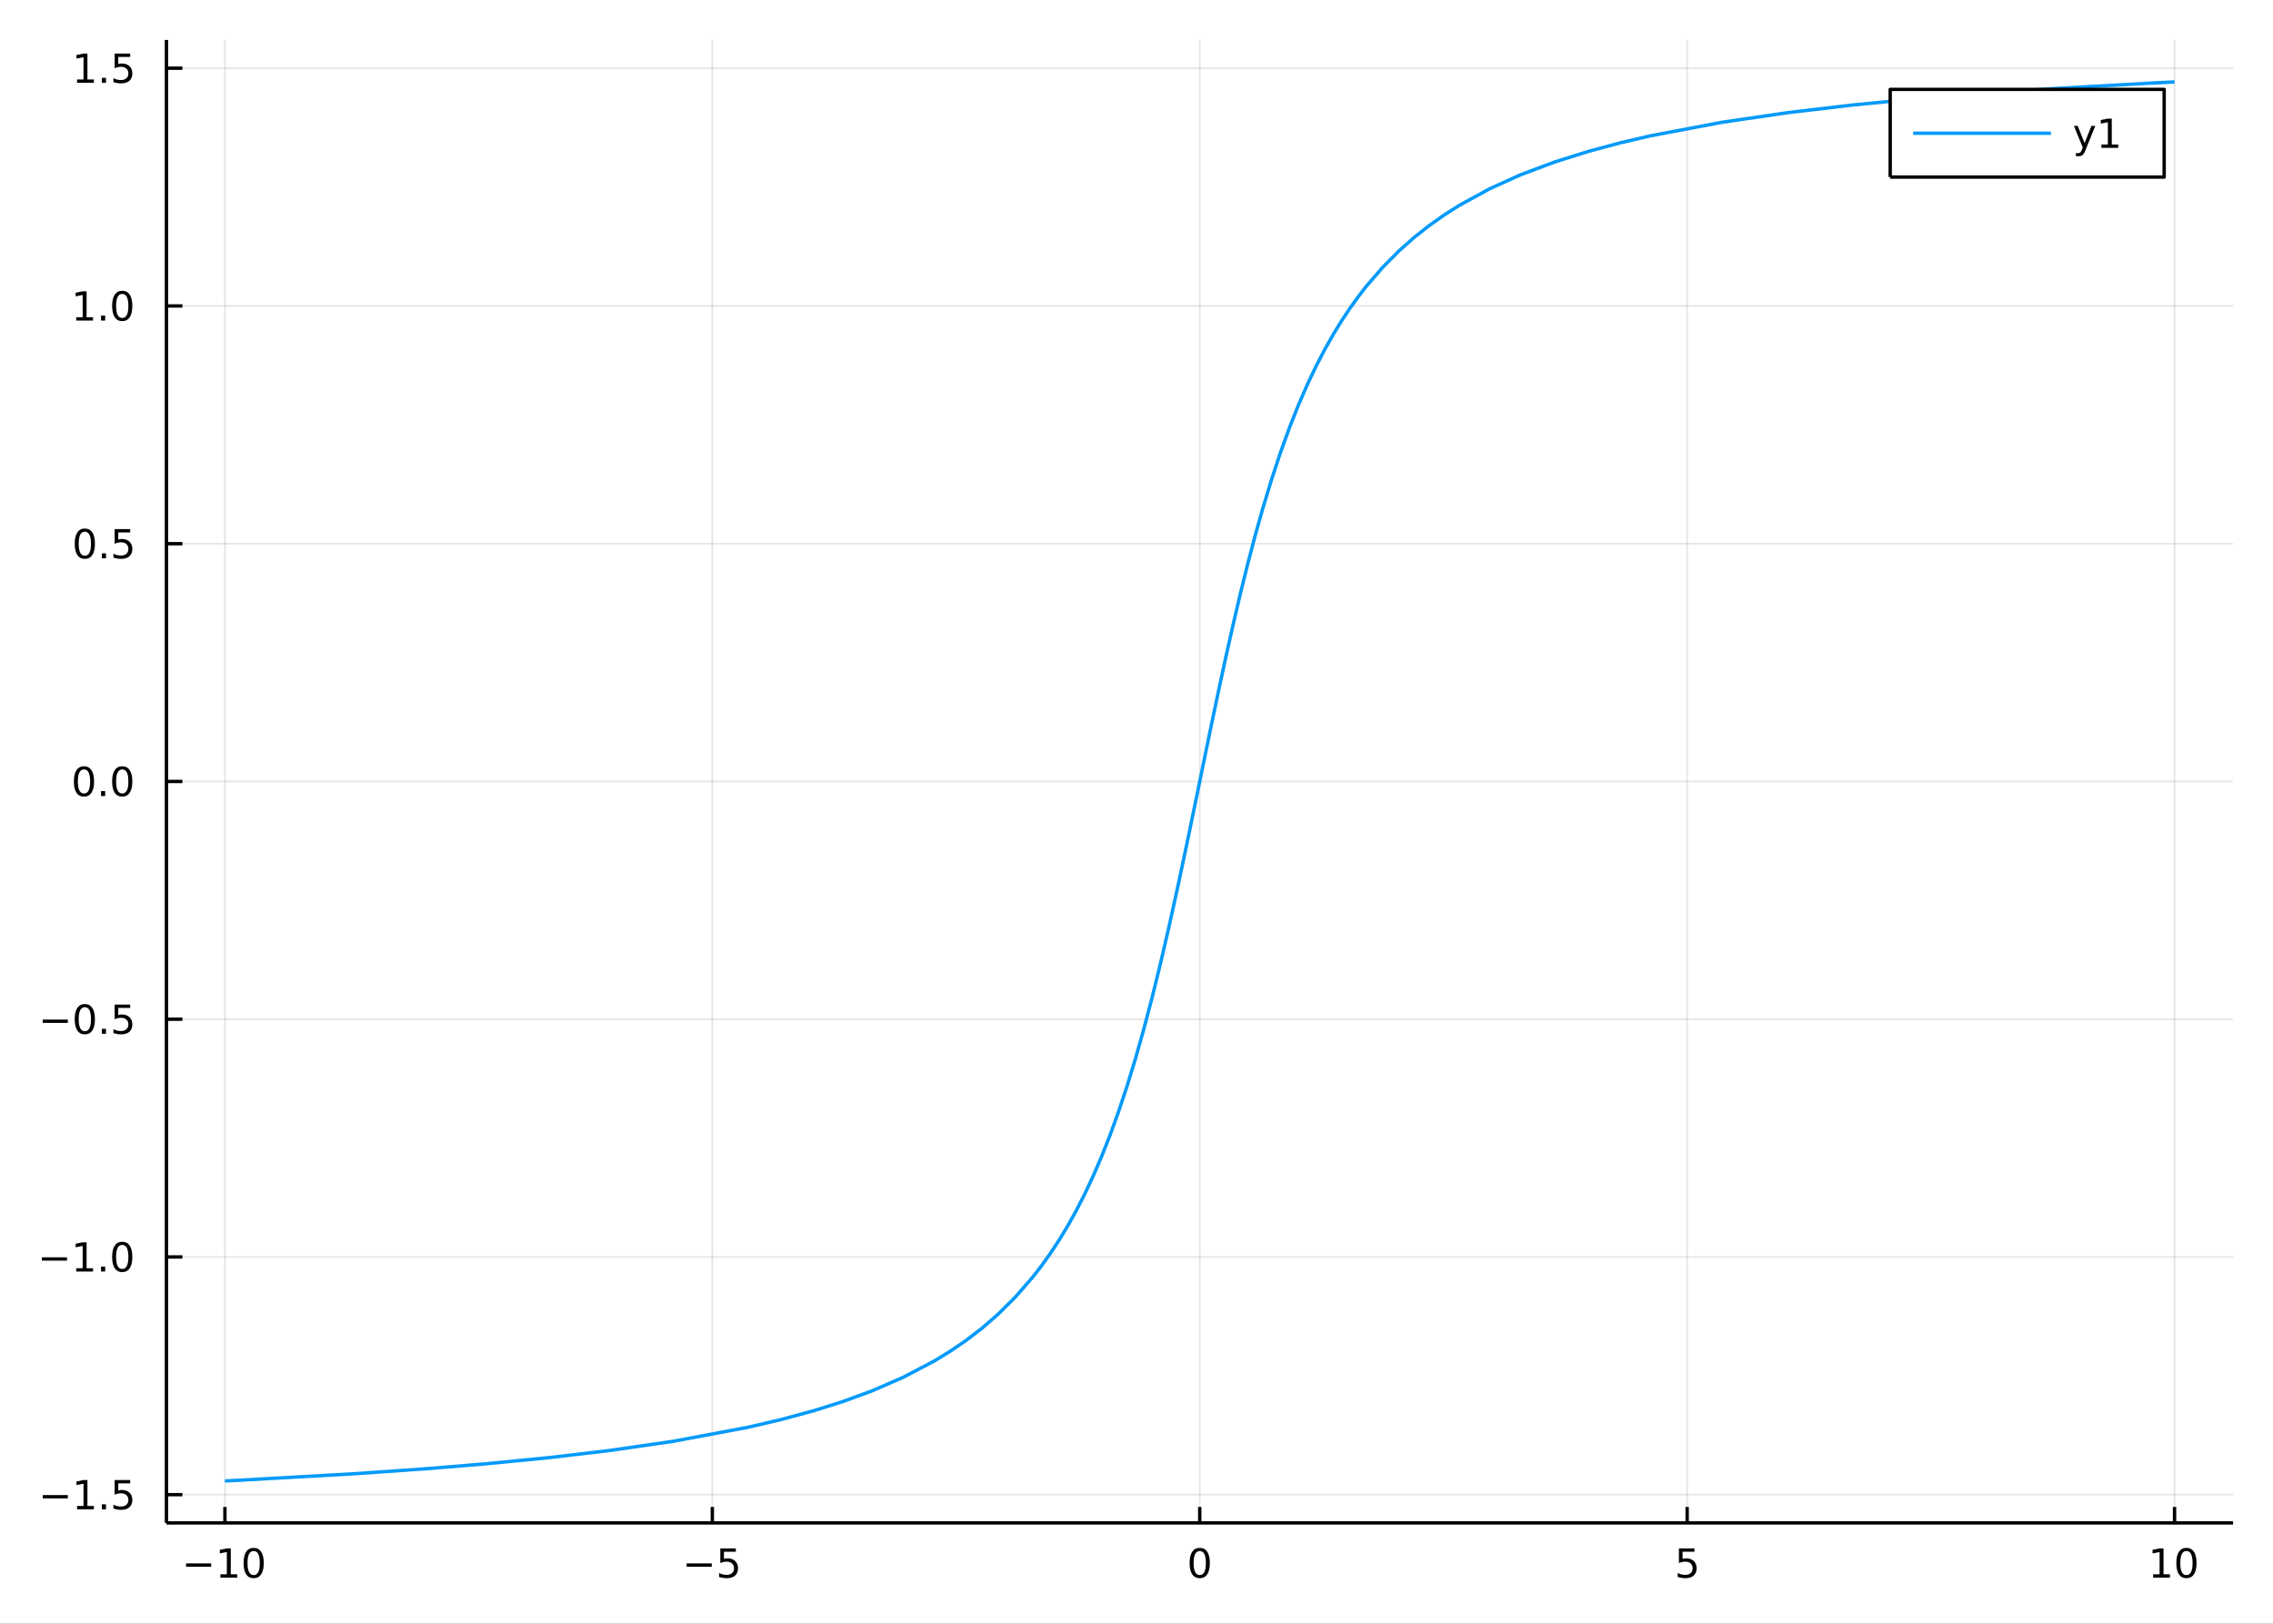 <?xml version="1.0" encoding="utf-8"?>
<svg xmlns="http://www.w3.org/2000/svg" xmlns:xlink="http://www.w3.org/1999/xlink" width="672" height="480" viewBox="0 0 2688 1920">
<rect x="0" y="0" width="2688" height="1920" fill="#333333" stroke="none"/>
<defs>
  <clipPath id="clip260">
    <rect x="0" y="0" width="2688" height="1920"/>
  </clipPath>
</defs>
<path clip-path="url(#clip260)" d="
M0 1920 L2688 1920 L2688 0 L0 0  Z
  " fill="#ffffff" fill-rule="evenodd" fill-opacity="1"/>
<defs>
  <clipPath id="clip261">
    <rect x="537" y="0" width="1883" height="1883"/>
  </clipPath>
</defs>
<path clip-path="url(#clip260)" d="
M196.816 1800.78 L2640.76 1800.78 L2640.76 47.244 L196.816 47.244  Z
  " fill="#ffffff" fill-rule="evenodd" fill-opacity="1"/>
<defs>
  <clipPath id="clip262">
    <rect x="196" y="47" width="2445" height="1755"/>
  </clipPath>
</defs>
<polyline clip-path="url(#clip262)" style="stroke:#000000; stroke-linecap:butt; stroke-linejoin:round; stroke-width:2; stroke-opacity:0.1; fill:none" points="
  265.984,1800.78 265.984,47.244 
  "/>
<polyline clip-path="url(#clip262)" style="stroke:#000000; stroke-linecap:butt; stroke-linejoin:round; stroke-width:2; stroke-opacity:0.1; fill:none" points="
  842.385,1800.78 842.385,47.244 
  "/>
<polyline clip-path="url(#clip262)" style="stroke:#000000; stroke-linecap:butt; stroke-linejoin:round; stroke-width:2; stroke-opacity:0.1; fill:none" points="
  1418.79,1800.78 1418.79,47.244 
  "/>
<polyline clip-path="url(#clip262)" style="stroke:#000000; stroke-linecap:butt; stroke-linejoin:round; stroke-width:2; stroke-opacity:0.1; fill:none" points="
  1995.19,1800.78 1995.19,47.244 
  "/>
<polyline clip-path="url(#clip262)" style="stroke:#000000; stroke-linecap:butt; stroke-linejoin:round; stroke-width:2; stroke-opacity:0.1; fill:none" points="
  2571.59,1800.78 2571.59,47.244 
  "/>
<polyline clip-path="url(#clip260)" style="stroke:#000000; stroke-linecap:butt; stroke-linejoin:round; stroke-width:4; stroke-opacity:1; fill:none" points="
  196.816,1800.78 2640.76,1800.78 
  "/>
<polyline clip-path="url(#clip260)" style="stroke:#000000; stroke-linecap:butt; stroke-linejoin:round; stroke-width:4; stroke-opacity:1; fill:none" points="
  265.984,1800.78 265.984,1781.88 
  "/>
<polyline clip-path="url(#clip260)" style="stroke:#000000; stroke-linecap:butt; stroke-linejoin:round; stroke-width:4; stroke-opacity:1; fill:none" points="
  842.385,1800.78 842.385,1781.88 
  "/>
<polyline clip-path="url(#clip260)" style="stroke:#000000; stroke-linecap:butt; stroke-linejoin:round; stroke-width:4; stroke-opacity:1; fill:none" points="
  1418.79,1800.78 1418.79,1781.88 
  "/>
<polyline clip-path="url(#clip260)" style="stroke:#000000; stroke-linecap:butt; stroke-linejoin:round; stroke-width:4; stroke-opacity:1; fill:none" points="
  1995.19,1800.78 1995.19,1781.88 
  "/>
<polyline clip-path="url(#clip260)" style="stroke:#000000; stroke-linecap:butt; stroke-linejoin:round; stroke-width:4; stroke-opacity:1; fill:none" points="
  2571.59,1800.78 2571.59,1781.88 
  "/>
<path clip-path="url(#clip260)" d="M220.047 1848.65 L249.723 1848.65 L249.723 1852.59 L220.047 1852.59 L220.047 1848.65 Z" fill="#000000" fill-rule="evenodd" fill-opacity="1" /><path clip-path="url(#clip260)" d="M260.625 1861.55 L268.264 1861.55 L268.264 1835.18 L259.954 1836.85 L259.954 1832.59 L268.218 1830.92 L272.894 1830.92 L272.894 1861.55 L280.533 1861.55 L280.533 1865.48 L260.625 1865.48 L260.625 1861.55 Z" fill="#000000" fill-rule="evenodd" fill-opacity="1" /><path clip-path="url(#clip260)" d="M299.977 1834 Q296.366 1834 294.537 1837.57 Q292.732 1841.11 292.732 1848.24 Q292.732 1855.34 294.537 1858.91 Q296.366 1862.45 299.977 1862.45 Q303.611 1862.45 305.417 1858.91 Q307.245 1855.34 307.245 1848.24 Q307.245 1841.11 305.417 1837.57 Q303.611 1834 299.977 1834 M299.977 1830.3 Q305.787 1830.3 308.843 1834.9 Q311.921 1839.49 311.921 1848.24 Q311.921 1856.96 308.843 1861.57 Q305.787 1866.15 299.977 1866.15 Q294.167 1866.15 291.088 1861.57 Q288.033 1856.96 288.033 1848.24 Q288.033 1839.49 291.088 1834.9 Q294.167 1830.3 299.977 1830.3 Z" fill="#000000" fill-rule="evenodd" fill-opacity="1" /><path clip-path="url(#clip260)" d="M812.026 1848.65 L841.702 1848.65 L841.702 1852.59 L812.026 1852.59 L812.026 1848.65 Z" fill="#000000" fill-rule="evenodd" fill-opacity="1" /><path clip-path="url(#clip260)" d="M851.841 1830.92 L870.197 1830.92 L870.197 1834.86 L856.123 1834.86 L856.123 1843.33 Q857.142 1842.98 858.16 1842.82 Q859.179 1842.64 860.197 1842.64 Q865.984 1842.64 869.364 1845.81 Q872.744 1848.98 872.744 1854.4 Q872.744 1859.97 869.271 1863.08 Q865.799 1866.15 859.48 1866.15 Q857.304 1866.15 855.035 1865.78 Q852.79 1865.41 850.383 1864.67 L850.383 1859.97 Q852.466 1861.11 854.688 1861.66 Q856.91 1862.22 859.387 1862.22 Q863.392 1862.22 865.73 1860.11 Q868.068 1858.01 868.068 1854.4 Q868.068 1850.78 865.73 1848.68 Q863.392 1846.57 859.387 1846.57 Q857.512 1846.57 855.637 1846.99 Q853.785 1847.4 851.841 1848.28 L851.841 1830.92 Z" fill="#000000" fill-rule="evenodd" fill-opacity="1" /><path clip-path="url(#clip260)" d="M1418.79 1834 Q1415.17 1834 1413.35 1837.57 Q1411.54 1841.11 1411.54 1848.24 Q1411.54 1855.34 1413.35 1858.91 Q1415.17 1862.45 1418.79 1862.45 Q1422.42 1862.45 1424.23 1858.91 Q1426.05 1855.34 1426.05 1848.24 Q1426.05 1841.11 1424.23 1837.57 Q1422.42 1834 1418.79 1834 M1418.79 1830.3 Q1424.6 1830.3 1427.65 1834.9 Q1430.73 1839.49 1430.73 1848.24 Q1430.73 1856.96 1427.65 1861.57 Q1424.6 1866.15 1418.79 1866.15 Q1412.98 1866.15 1409.9 1861.57 Q1406.84 1856.96 1406.84 1848.24 Q1406.84 1839.49 1409.9 1834.9 Q1412.98 1830.3 1418.79 1830.3 Z" fill="#000000" fill-rule="evenodd" fill-opacity="1" /><path clip-path="url(#clip260)" d="M1985.46 1830.92 L2003.82 1830.92 L2003.82 1834.86 L1989.75 1834.86 L1989.75 1843.33 Q1990.77 1842.98 1991.78 1842.82 Q1992.8 1842.64 1993.82 1842.64 Q1999.61 1842.64 2002.99 1845.81 Q2006.37 1848.98 2006.37 1854.4 Q2006.37 1859.97 2002.9 1863.08 Q1999.42 1866.15 1993.1 1866.15 Q1990.93 1866.15 1988.66 1865.78 Q1986.41 1865.41 1984.01 1864.67 L1984.01 1859.97 Q1986.09 1861.11 1988.31 1861.66 Q1990.53 1862.22 1993.01 1862.22 Q1997.02 1862.22 1999.35 1860.11 Q2001.69 1858.01 2001.69 1854.4 Q2001.69 1850.78 1999.35 1848.68 Q1997.02 1846.57 1993.01 1846.57 Q1991.14 1846.57 1989.26 1846.99 Q1987.41 1847.4 1985.46 1848.28 L1985.46 1830.92 Z" fill="#000000" fill-rule="evenodd" fill-opacity="1" /><path clip-path="url(#clip260)" d="M2546.28 1861.55 L2553.91 1861.55 L2553.91 1835.18 L2545.6 1836.85 L2545.6 1832.59 L2553.87 1830.92 L2558.54 1830.92 L2558.54 1861.55 L2566.18 1861.55 L2566.18 1865.48 L2546.28 1865.48 L2546.28 1861.55 Z" fill="#000000" fill-rule="evenodd" fill-opacity="1" /><path clip-path="url(#clip260)" d="M2585.63 1834 Q2582.02 1834 2580.19 1837.57 Q2578.38 1841.11 2578.38 1848.24 Q2578.38 1855.34 2580.19 1858.91 Q2582.02 1862.45 2585.63 1862.45 Q2589.26 1862.45 2591.07 1858.91 Q2592.9 1855.34 2592.9 1848.24 Q2592.9 1841.11 2591.07 1837.57 Q2589.26 1834 2585.63 1834 M2585.63 1830.3 Q2591.44 1830.3 2594.49 1834.9 Q2597.57 1839.49 2597.57 1848.24 Q2597.57 1856.96 2594.49 1861.57 Q2591.44 1866.15 2585.63 1866.15 Q2579.82 1866.15 2576.74 1861.57 Q2573.68 1856.96 2573.68 1848.24 Q2573.68 1839.49 2576.74 1834.9 Q2579.82 1830.3 2585.63 1830.3 Z" fill="#000000" fill-rule="evenodd" fill-opacity="1" /><polyline clip-path="url(#clip262)" style="stroke:#000000; stroke-linecap:butt; stroke-linejoin:round; stroke-width:2; stroke-opacity:0.1; fill:none" points="
  196.816,1767.38 2640.76,1767.38 
  "/>
<polyline clip-path="url(#clip262)" style="stroke:#000000; stroke-linecap:butt; stroke-linejoin:round; stroke-width:2; stroke-opacity:0.1; fill:none" points="
  196.816,1486.26 2640.76,1486.26 
  "/>
<polyline clip-path="url(#clip262)" style="stroke:#000000; stroke-linecap:butt; stroke-linejoin:round; stroke-width:2; stroke-opacity:0.1; fill:none" points="
  196.816,1205.14 2640.76,1205.14 
  "/>
<polyline clip-path="url(#clip262)" style="stroke:#000000; stroke-linecap:butt; stroke-linejoin:round; stroke-width:2; stroke-opacity:0.1; fill:none" points="
  196.816,924.012 2640.76,924.012 
  "/>
<polyline clip-path="url(#clip262)" style="stroke:#000000; stroke-linecap:butt; stroke-linejoin:round; stroke-width:2; stroke-opacity:0.1; fill:none" points="
  196.816,642.887 2640.76,642.887 
  "/>
<polyline clip-path="url(#clip262)" style="stroke:#000000; stroke-linecap:butt; stroke-linejoin:round; stroke-width:2; stroke-opacity:0.1; fill:none" points="
  196.816,361.763 2640.76,361.763 
  "/>
<polyline clip-path="url(#clip262)" style="stroke:#000000; stroke-linecap:butt; stroke-linejoin:round; stroke-width:2; stroke-opacity:0.1; fill:none" points="
  196.816,80.639 2640.76,80.639 
  "/>
<polyline clip-path="url(#clip260)" style="stroke:#000000; stroke-linecap:butt; stroke-linejoin:round; stroke-width:4; stroke-opacity:1; fill:none" points="
  196.816,1800.78 196.816,47.244 
  "/>
<polyline clip-path="url(#clip260)" style="stroke:#000000; stroke-linecap:butt; stroke-linejoin:round; stroke-width:4; stroke-opacity:1; fill:none" points="
  196.816,1767.38 215.714,1767.38 
  "/>
<polyline clip-path="url(#clip260)" style="stroke:#000000; stroke-linecap:butt; stroke-linejoin:round; stroke-width:4; stroke-opacity:1; fill:none" points="
  196.816,1486.26 215.714,1486.26 
  "/>
<polyline clip-path="url(#clip260)" style="stroke:#000000; stroke-linecap:butt; stroke-linejoin:round; stroke-width:4; stroke-opacity:1; fill:none" points="
  196.816,1205.14 215.714,1205.14 
  "/>
<polyline clip-path="url(#clip260)" style="stroke:#000000; stroke-linecap:butt; stroke-linejoin:round; stroke-width:4; stroke-opacity:1; fill:none" points="
  196.816,924.012 215.714,924.012 
  "/>
<polyline clip-path="url(#clip260)" style="stroke:#000000; stroke-linecap:butt; stroke-linejoin:round; stroke-width:4; stroke-opacity:1; fill:none" points="
  196.816,642.887 215.714,642.887 
  "/>
<polyline clip-path="url(#clip260)" style="stroke:#000000; stroke-linecap:butt; stroke-linejoin:round; stroke-width:4; stroke-opacity:1; fill:none" points="
  196.816,361.763 215.714,361.763 
  "/>
<polyline clip-path="url(#clip260)" style="stroke:#000000; stroke-linecap:butt; stroke-linejoin:round; stroke-width:4; stroke-opacity:1; fill:none" points="
  196.816,80.639 215.714,80.639 
  "/>
<path clip-path="url(#clip260)" d="M50.547 1767.84 L80.223 1767.84 L80.223 1771.77 L50.547 1771.77 L50.547 1767.84 Z" fill="#000000" fill-rule="evenodd" fill-opacity="1" /><path clip-path="url(#clip260)" d="M91.126 1780.73 L98.765 1780.73 L98.765 1754.36 L90.455 1756.03 L90.455 1751.77 L98.719 1750.1 L103.394 1750.1 L103.394 1780.73 L111.033 1780.73 L111.033 1784.66 L91.126 1784.66 L91.126 1780.73 Z" fill="#000000" fill-rule="evenodd" fill-opacity="1" /><path clip-path="url(#clip260)" d="M120.478 1778.78 L125.362 1778.78 L125.362 1784.66 L120.478 1784.66 L120.478 1778.78 Z" fill="#000000" fill-rule="evenodd" fill-opacity="1" /><path clip-path="url(#clip260)" d="M135.593 1750.1 L153.95 1750.1 L153.95 1754.04 L139.876 1754.04 L139.876 1762.51 Q140.894 1762.16 141.913 1762 Q142.931 1761.82 143.95 1761.82 Q149.737 1761.82 153.116 1764.99 Q156.496 1768.16 156.496 1773.58 Q156.496 1779.16 153.024 1782.26 Q149.552 1785.34 143.232 1785.34 Q141.056 1785.34 138.788 1784.97 Q136.542 1784.59 134.135 1783.85 L134.135 1779.16 Q136.218 1780.29 138.441 1780.84 Q140.663 1781.4 143.14 1781.4 Q147.144 1781.4 149.482 1779.29 Q151.82 1777.19 151.82 1773.58 Q151.82 1769.97 149.482 1767.86 Q147.144 1765.75 143.14 1765.75 Q141.265 1765.75 139.39 1766.17 Q137.538 1766.59 135.593 1767.47 L135.593 1750.1 Z" fill="#000000" fill-rule="evenodd" fill-opacity="1" /><path clip-path="url(#clip260)" d="M49.552 1486.71 L79.228 1486.71 L79.228 1490.65 L49.552 1490.65 L49.552 1486.71 Z" fill="#000000" fill-rule="evenodd" fill-opacity="1" /><path clip-path="url(#clip260)" d="M90.131 1499.6 L97.769 1499.6 L97.769 1473.24 L89.459 1474.91 L89.459 1470.65 L97.723 1468.98 L102.399 1468.98 L102.399 1499.6 L110.038 1499.6 L110.038 1503.54 L90.131 1503.54 L90.131 1499.6 Z" fill="#000000" fill-rule="evenodd" fill-opacity="1" /><path clip-path="url(#clip260)" d="M119.482 1497.66 L124.367 1497.66 L124.367 1503.54 L119.482 1503.54 L119.482 1497.66 Z" fill="#000000" fill-rule="evenodd" fill-opacity="1" /><path clip-path="url(#clip260)" d="M144.552 1472.06 Q140.941 1472.06 139.112 1475.62 Q137.306 1479.17 137.306 1486.29 Q137.306 1493.4 139.112 1496.97 Q140.941 1500.51 144.552 1500.51 Q148.186 1500.51 149.991 1496.97 Q151.82 1493.4 151.82 1486.29 Q151.82 1479.17 149.991 1475.62 Q148.186 1472.06 144.552 1472.06 M144.552 1468.36 Q150.362 1468.36 153.417 1472.96 Q156.496 1477.54 156.496 1486.29 Q156.496 1495.02 153.417 1499.63 Q150.362 1504.21 144.552 1504.21 Q138.741 1504.21 135.663 1499.63 Q132.607 1495.02 132.607 1486.29 Q132.607 1477.54 135.663 1472.96 Q138.741 1468.36 144.552 1468.36 Z" fill="#000000" fill-rule="evenodd" fill-opacity="1" /><path clip-path="url(#clip260)" d="M50.547 1205.59 L80.223 1205.59 L80.223 1209.52 L50.547 1209.52 L50.547 1205.59 Z" fill="#000000" fill-rule="evenodd" fill-opacity="1" /><path clip-path="url(#clip260)" d="M100.316 1190.93 Q96.705 1190.93 94.876 1194.5 Q93.07 1198.04 93.07 1205.17 Q93.07 1212.28 94.876 1215.84 Q96.705 1219.38 100.316 1219.38 Q103.95 1219.38 105.756 1215.84 Q107.584 1212.28 107.584 1205.17 Q107.584 1198.04 105.756 1194.5 Q103.95 1190.93 100.316 1190.93 M100.316 1187.23 Q106.126 1187.23 109.181 1191.84 Q112.26 1196.42 112.26 1205.17 Q112.26 1213.9 109.181 1218.5 Q106.126 1223.09 100.316 1223.09 Q94.506 1223.09 91.427 1218.5 Q88.371 1213.9 88.371 1205.17 Q88.371 1196.42 91.427 1191.84 Q94.506 1187.23 100.316 1187.23 Z" fill="#000000" fill-rule="evenodd" fill-opacity="1" /><path clip-path="url(#clip260)" d="M120.478 1216.54 L125.362 1216.54 L125.362 1222.42 L120.478 1222.42 L120.478 1216.54 Z" fill="#000000" fill-rule="evenodd" fill-opacity="1" /><path clip-path="url(#clip260)" d="M135.593 1187.86 L153.95 1187.86 L153.95 1191.79 L139.876 1191.79 L139.876 1200.26 Q140.894 1199.92 141.913 1199.75 Q142.931 1199.57 143.95 1199.57 Q149.737 1199.57 153.116 1202.74 Q156.496 1205.91 156.496 1211.33 Q156.496 1216.91 153.024 1220.01 Q149.552 1223.09 143.232 1223.09 Q141.056 1223.09 138.788 1222.72 Q136.542 1222.35 134.135 1221.61 L134.135 1216.91 Q136.218 1218.04 138.441 1218.6 Q140.663 1219.15 143.14 1219.15 Q147.144 1219.15 149.482 1217.05 Q151.82 1214.94 151.82 1211.33 Q151.82 1207.72 149.482 1205.61 Q147.144 1203.5 143.14 1203.5 Q141.265 1203.5 139.39 1203.92 Q137.538 1204.34 135.593 1205.22 L135.593 1187.86 Z" fill="#000000" fill-rule="evenodd" fill-opacity="1" /><path clip-path="url(#clip260)" d="M99.32 909.81 Q95.709 909.81 93.881 913.375 Q92.075 916.917 92.075 924.046 Q92.075 931.153 93.881 934.718 Q95.709 938.259 99.32 938.259 Q102.955 938.259 104.76 934.718 Q106.589 931.153 106.589 924.046 Q106.589 916.917 104.76 913.375 Q102.955 909.81 99.32 909.81 M99.32 906.107 Q105.131 906.107 108.186 910.713 Q111.265 915.296 111.265 924.046 Q111.265 932.773 108.186 937.38 Q105.131 941.963 99.32 941.963 Q93.51 941.963 90.431 937.38 Q87.376 932.773 87.376 924.046 Q87.376 915.296 90.431 910.713 Q93.51 906.107 99.32 906.107 Z" fill="#000000" fill-rule="evenodd" fill-opacity="1" /><path clip-path="url(#clip260)" d="M119.482 935.412 L124.367 935.412 L124.367 941.292 L119.482 941.292 L119.482 935.412 Z" fill="#000000" fill-rule="evenodd" fill-opacity="1" /><path clip-path="url(#clip260)" d="M144.552 909.81 Q140.941 909.81 139.112 913.375 Q137.306 916.917 137.306 924.046 Q137.306 931.153 139.112 934.718 Q140.941 938.259 144.552 938.259 Q148.186 938.259 149.991 934.718 Q151.82 931.153 151.82 924.046 Q151.82 916.917 149.991 913.375 Q148.186 909.81 144.552 909.81 M144.552 906.107 Q150.362 906.107 153.417 910.713 Q156.496 915.296 156.496 924.046 Q156.496 932.773 153.417 937.38 Q150.362 941.963 144.552 941.963 Q138.741 941.963 135.663 937.38 Q132.607 932.773 132.607 924.046 Q132.607 915.296 135.663 910.713 Q138.741 906.107 144.552 906.107 Z" fill="#000000" fill-rule="evenodd" fill-opacity="1" /><path clip-path="url(#clip260)" d="M100.316 628.686 Q96.705 628.686 94.876 632.251 Q93.07 635.793 93.07 642.922 Q93.07 650.029 94.876 653.593 Q96.705 657.135 100.316 657.135 Q103.95 657.135 105.756 653.593 Q107.584 650.029 107.584 642.922 Q107.584 635.793 105.756 632.251 Q103.95 628.686 100.316 628.686 M100.316 624.982 Q106.126 624.982 109.181 629.589 Q112.26 634.172 112.26 642.922 Q112.26 651.649 109.181 656.255 Q106.126 660.839 100.316 660.839 Q94.506 660.839 91.427 656.255 Q88.371 651.649 88.371 642.922 Q88.371 634.172 91.427 629.589 Q94.506 624.982 100.316 624.982 Z" fill="#000000" fill-rule="evenodd" fill-opacity="1" /><path clip-path="url(#clip260)" d="M120.478 654.288 L125.362 654.288 L125.362 660.167 L120.478 660.167 L120.478 654.288 Z" fill="#000000" fill-rule="evenodd" fill-opacity="1" /><path clip-path="url(#clip260)" d="M135.593 625.607 L153.95 625.607 L153.95 629.543 L139.876 629.543 L139.876 638.015 Q140.894 637.668 141.913 637.506 Q142.931 637.32 143.95 637.32 Q149.737 637.32 153.116 640.492 Q156.496 643.663 156.496 649.08 Q156.496 654.658 153.024 657.76 Q149.552 660.839 143.232 660.839 Q141.056 660.839 138.788 660.468 Q136.542 660.098 134.135 659.357 L134.135 654.658 Q136.218 655.792 138.441 656.348 Q140.663 656.904 143.14 656.904 Q147.144 656.904 149.482 654.797 Q151.82 652.691 151.82 649.08 Q151.82 645.468 149.482 643.362 Q147.144 641.256 143.14 641.256 Q141.265 641.256 139.39 641.672 Q137.538 642.089 135.593 642.968 L135.593 625.607 Z" fill="#000000" fill-rule="evenodd" fill-opacity="1" /><path clip-path="url(#clip260)" d="M90.131 375.108 L97.769 375.108 L97.769 348.742 L89.459 350.409 L89.459 346.15 L97.723 344.483 L102.399 344.483 L102.399 375.108 L110.038 375.108 L110.038 379.043 L90.131 379.043 L90.131 375.108 Z" fill="#000000" fill-rule="evenodd" fill-opacity="1" /><path clip-path="url(#clip260)" d="M119.482 373.164 L124.367 373.164 L124.367 379.043 L119.482 379.043 L119.482 373.164 Z" fill="#000000" fill-rule="evenodd" fill-opacity="1" /><path clip-path="url(#clip260)" d="M144.552 347.562 Q140.941 347.562 139.112 351.127 Q137.306 354.668 137.306 361.798 Q137.306 368.904 139.112 372.469 Q140.941 376.011 144.552 376.011 Q148.186 376.011 149.991 372.469 Q151.82 368.904 151.82 361.798 Q151.82 354.668 149.991 351.127 Q148.186 347.562 144.552 347.562 M144.552 343.858 Q150.362 343.858 153.417 348.465 Q156.496 353.048 156.496 361.798 Q156.496 370.525 153.417 375.131 Q150.362 379.715 144.552 379.715 Q138.741 379.715 135.663 375.131 Q132.607 370.525 132.607 361.798 Q132.607 353.048 135.663 348.465 Q138.741 343.858 144.552 343.858 Z" fill="#000000" fill-rule="evenodd" fill-opacity="1" /><path clip-path="url(#clip260)" d="M91.126 93.984 L98.765 93.984 L98.765 67.618 L90.455 69.285 L90.455 65.026 L98.719 63.359 L103.394 63.359 L103.394 93.984 L111.033 93.984 L111.033 97.919 L91.126 97.919 L91.126 93.984 Z" fill="#000000" fill-rule="evenodd" fill-opacity="1" /><path clip-path="url(#clip260)" d="M120.478 92.039 L125.362 92.039 L125.362 97.919 L120.478 97.919 L120.478 92.039 Z" fill="#000000" fill-rule="evenodd" fill-opacity="1" /><path clip-path="url(#clip260)" d="M135.593 63.359 L153.95 63.359 L153.95 67.294 L139.876 67.294 L139.876 75.766 Q140.894 75.419 141.913 75.257 Q142.931 75.072 143.95 75.072 Q149.737 75.072 153.116 78.243 Q156.496 81.415 156.496 86.831 Q156.496 92.41 153.024 95.512 Q149.552 98.59 143.232 98.59 Q141.056 98.59 138.788 98.22 Q136.542 97.85 134.135 97.109 L134.135 92.41 Q136.218 93.544 138.441 94.1 Q140.663 94.655 143.14 94.655 Q147.144 94.655 149.482 92.549 Q151.82 90.442 151.82 86.831 Q151.82 83.22 149.482 81.114 Q147.144 79.007 143.14 79.007 Q141.265 79.007 139.39 79.424 Q137.538 79.84 135.593 80.72 L135.593 63.359 Z" fill="#000000" fill-rule="evenodd" fill-opacity="1" /><polyline clip-path="url(#clip262)" style="stroke:#009af9; stroke-linecap:butt; stroke-linejoin:round; stroke-width:4; stroke-opacity:1; fill:none" points="
  265.984,1751.15 280.995,1750.42 419.791,1742.59 503.201,1736.77 573.724,1730.96 650.331,1723.47 720.956,1715.14 796.674,1704.17 884.4,1687.73 923.381,1678.64 
  962.361,1668.09 996.543,1657.34 1030.73,1644.83 1067.99,1628.67 1105.26,1609.08 1124.01,1597.59 1142.75,1584.76 1161.5,1570.35 1180.24,1554.08 1200.96,1533.51 
  1221.69,1509.63 1232.05,1496.22 1242.41,1481.69 1252.78,1465.92 1263.14,1448.76 1273,1431.01 1282.86,1411.71 1292.72,1390.72 1302.58,1367.86 1312.44,1342.96 
  1322.3,1315.84 1332.16,1286.35 1342.01,1254.34 1352.27,1218.27 1362.52,1179.32 1372.77,1137.55 1383.02,1093.15 1393.27,1046.47 1403.52,998.017 1413.78,948.433 
  1424.03,898.466 1432.66,856.683 1441.29,815.634 1449.92,775.719 1458.55,737.276 1467.18,700.563 1475.81,665.754 1484.43,632.953 1493.06,602.193 1503.6,567.377 
  1514.14,535.465 1524.67,506.29 1535.21,479.653 1545.74,455.34 1556.28,433.14 1566.82,412.851 1577.35,394.281 1587,378.631 1596.65,364.157 1606.31,350.748 
  1615.96,338.304 1635.26,315.963 1654.56,296.521 1672.39,280.714 1690.22,266.647 1708.05,254.062 1725.87,242.748 1761.99,223.032 1798.11,206.72 1838.59,191.516 
  1879.07,178.814 1915.75,168.992 1952.43,160.456 2036.42,144.583 2114.19,133.201 2190.86,124.169 2265.3,116.934 2341.61,110.709 2425.22,104.956 2546.67,98.102 
  2571.59,96.872 
  "/>
<path clip-path="url(#clip260)" d="
M2235.31 209.375 L2559.29 209.375 L2559.29 105.695 L2235.31 105.695  Z
  " fill="#ffffff" fill-rule="evenodd" fill-opacity="1"/>
<polyline clip-path="url(#clip260)" style="stroke:#000000; stroke-linecap:butt; stroke-linejoin:round; stroke-width:4; stroke-opacity:1; fill:none" points="
  2235.31,209.375 2559.29,209.375 2559.29,105.695 2235.31,105.695 2235.31,209.375 
  "/>
<polyline clip-path="url(#clip260)" style="stroke:#009af9; stroke-linecap:butt; stroke-linejoin:round; stroke-width:4; stroke-opacity:1; fill:none" points="
  2262.47,157.535 2425.4,157.535 
  "/>
<path clip-path="url(#clip260)" d="M2466.39 177.223 Q2464.59 181.852 2462.88 183.264 Q2461.16 184.676 2458.29 184.676 L2454.89 184.676 L2454.89 181.112 L2457.39 181.112 Q2459.15 181.112 2460.12 180.278 Q2461.09 179.445 2462.27 176.343 L2463.04 174.399 L2452.55 148.889 L2457.07 148.889 L2465.17 169.167 L2473.27 148.889 L2477.78 148.889 L2466.39 177.223 Z" fill="#000000" fill-rule="evenodd" fill-opacity="1" /><path clip-path="url(#clip260)" d="M2485.07 170.88 L2492.71 170.88 L2492.71 144.515 L2484.4 146.181 L2484.4 141.922 L2492.67 140.255 L2497.34 140.255 L2497.34 170.88 L2504.98 170.88 L2504.98 174.815 L2485.07 174.815 L2485.07 170.88 Z" fill="#000000" fill-rule="evenodd" fill-opacity="1" /></svg>
